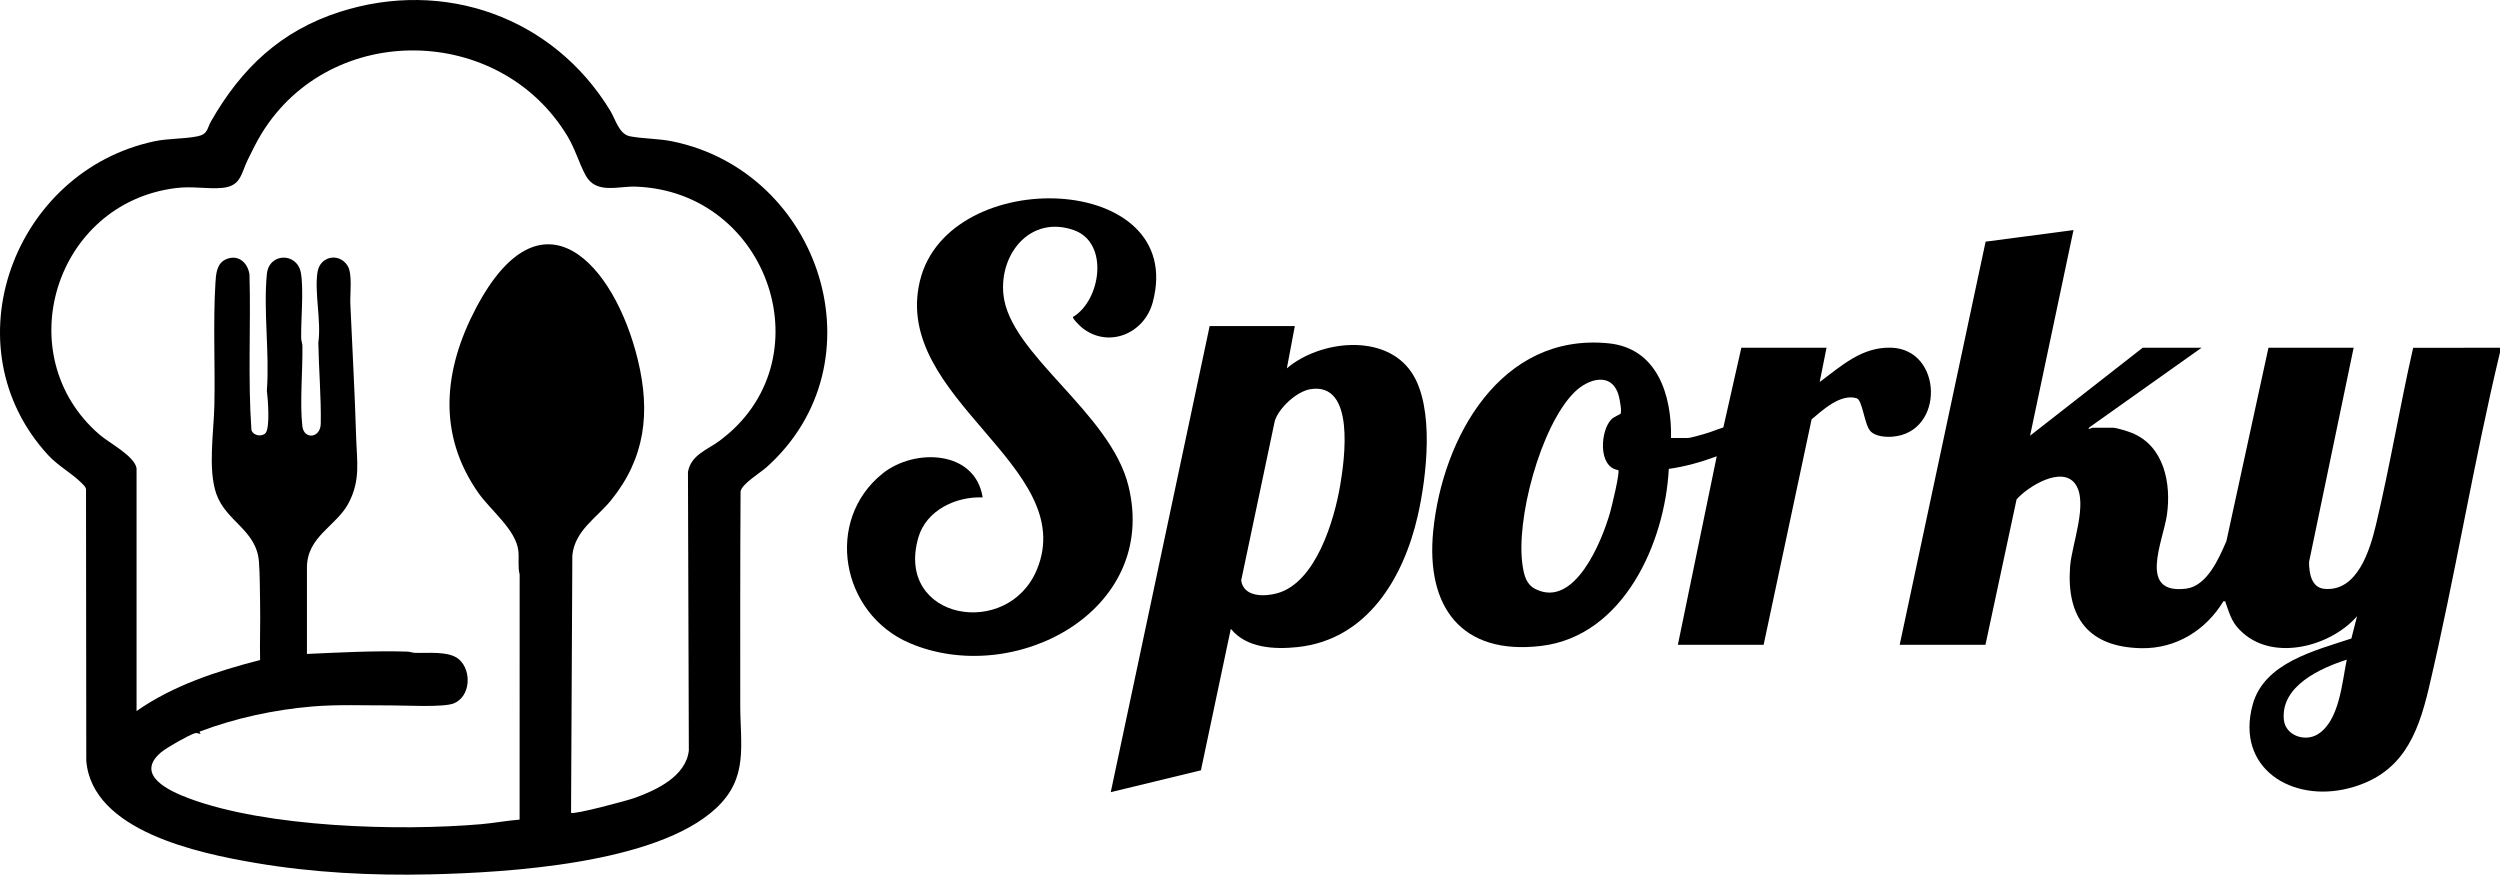 <?xml version="1.0" encoding="UTF-8"?>
<svg id="Layer_1" data-name="Layer 1" xmlns="http://www.w3.org/2000/svg" viewBox="0 0 1710.335 598.392">
  <path d="M1710.335,241.032c-18.24,76.14-30.78,153.74-48.74,229.94-7.73,32.78-18.82,58.98-54.51,68.25-39.26,10.19-77.91-13.77-65.92-57.27,7.9-28.69,42.77-36.88,67.48-45.13l3.9-15.24c-17.85,20.4-55.84,30.8-77.8,11.7-7.7-6.7-8.81-11.71-12.07-20.78-.39-1.09.25-1.33-1.63-1.08-11.95,19.73-32.4,32.43-55.94,32.03-36.14-.62-51.49-20.83-48.89-55.86,1.12-15.04,12.48-43.22,3.78-56.16-8.97-13.34-32.68,1.41-40.38,10.21l-21.3,99.48h-58.67l58.78-275.8,60.12-7.92-29.71,140.68,77.04-60.18h40.29l-76.62,54.36c-2.27,2.42,1.63.35,1.91.35h14.08c2.37,0,10.32,2.49,12.89,3.53,22.17,8.94,27.09,34.66,24.05,56.05-2.57,18.05-20.22,54.66,13.04,50.54,14.48-1.8,22.57-20.84,27.65-32.56l28.76-132.27h58.28l-30.51,146.57c.03,7.49,1.5,17.54,10.52,18.38,22.56,2.11,31.18-26.69,35.25-43.79,9.55-40.08,16.32-80.94,25.45-121.12l59.42-.04v3.13h0ZM1605.515,451.292c-18.11,5.84-45.24,17.99-43.06,41.07,1.02,10.76,14.38,15.5,23.3,9.92,14.79-9.26,16.5-35.48,19.75-50.99h.01Z" fill="currentColor"/>
  <path d="M489.575,553.222c-40.75,37.6-141.83,43.76-195.53,44.97-39.78.9-80.26-1.15-119.56-7.88-38.46-6.58-111.53-21.68-115.46-69.87l-.18-185.84c-.4-1.75-1.76-2.89-2.95-4.09-6.69-6.74-16.05-11.64-23.01-19.21C-35.465,236.932,9.465,117.012,105.735,96.632c9.42-1.99,20.44-1.52,29.46-3.39,7.15-1.48,6.36-5.34,9.22-10.33,20.68-36.13,47.58-61.77,87.91-74.74,71.67-23.04,146.26,3.64,185.09,67.43,3.76,6.17,6.05,16.2,13.63,17.65,8.92,1.7,19.52,1.55,28.67,3.4,101.98,20.66,144.47,151.54,64.75,222.95-4.33,3.88-16.88,11.38-17.82,16.59-.32,48.66-.2,97.34-.22,146.01-.01,27.83,5.88,50.05-16.84,71.02h-.01ZM93.425,320.362v166.09c25.2-17.64,54.94-27.28,84.52-34.91-.29-12.72.26-25.48,0-38.2-.19-9.32-.09-19.61-.78-28.92-1.65-22.01-22.52-27.43-29.2-46.64-5.82-16.75-1.71-42.39-1.31-60.37.6-27.27-.92-56.81.72-83.69.38-6.16.8-13.44,7.16-16.3,8.24-3.7,14.93,2.11,16.14,10.28,1.02,35.49-1.16,71.13,1.34,106.52,1.2,3.84,7.05,4.85,9.61,2.11,3.27-3.5,1.65-23.66.95-29.08,1.92-25.58-2.45-54.63,0-79.79,1.42-14.69,20.9-15.04,23.32-.56,1.96,11.72-.05,31.6.15,44.4.03,1.85.82,3.56.85,5.41.24,16.89-1.85,38.65-.05,54.76,1.05,9.47,12.42,8.39,12.6-1.59.33-18.18-1.36-37.24-1.66-55.45,2.11-14.77-2.76-34.23-.56-48.3,1.69-10.82,14.59-13.53,20.5-4.45,3.57,5.48,1.66,19.16,1.96,26.18,1.29,30.23,3.07,60.33,3.95,90.62.49,16.9,3.21,29.78-5.14,45.68s-28.5,22.72-28.5,44.21v59.01c22.77-1,45.6-2.27,68.48-1.6,1.85.05,3.56.77,5.41.85,8.77.36,23.69-1.56,30.46,4.74,8.38,7.8,7.59,24.89-3.68,29.77-6.91,2.98-33.86,1.41-43.2,1.45-17.71.08-36.07-.77-53.94.75-26.03,2.21-52.72,7.98-77.06,17.21l.79,1.54c-1.44-.11-2.35-.95-3.92-.47-4.4,1.35-19.39,9.91-23.06,13-18.59,15.66,5.91,26.68,19.16,31.62,53.19,19.84,143.33,22.49,199.84,17.6,8.77-.76,17.45-2.44,26.21-3.12l.03-167.69c-1.37-5.35-.29-10.91-.9-16.29-1.64-14.31-18.92-27.62-27.16-39.3-28.49-40.34-24.01-84.5-1.83-126.62,44.9-85.3,94.86-30.57,110.83,35.69,8.6,35.67,4.97,66.89-18.41,95.73-9.84,12.14-24.69,20.58-26.48,37.64l-.88,176.16c1.6,1.57,38.49-8.35,43.45-10.13,14.86-5.35,35.17-14.79,37.13-32.47l-.6-190.53c2-11.59,12.92-15,21.18-21.04,73.91-54.08,34.91-170.9-56.92-174.19-12.15-.43-27.21,5.44-34.36-7.87-4.49-8.37-7.02-17.84-12.37-26.72-46.28-76.73-161.59-78.81-209.03-2.04-3.64,5.9-6.68,12.2-9.73,18.41-4.41,8.99-4.5,17.75-16.94,19.03-10.27,1.05-20.4-1.27-31.93.14-83.2,10.18-115.15,114.56-52.52,168.67,6.64,5.74,23.99,14.64,25.4,23.08l-.02-.02Z" fill="currentColor"/>
  <path d="M1143.205,299.652h11.34c2.03,0,8.84-2.06,11.34-2.74,4.45-1.2,8.72-3.15,13.12-4.48l12.31-54.53h58.28l-4.69,23.45c14.97-11.08,28.8-24.09,48.9-23.49,35.53,1.07,36.82,58.31.66,60.9-4.65.33-11.45-.2-14.8-3.77-4.27-4.54-5.39-21.32-9.5-22.55-10.99-3.28-23.18,8.04-30.79,14.46l-32.81,154.21h-58.67l26.59-128.96c-10.59,3.95-21.58,7.05-32.81,8.63-2.6,50.51-30.86,114.32-87.26,121.11-54.84,6.59-79-26.95-73.91-78.54,6.3-63.83,46.15-135.87,119.98-128.48,33.51,3.35,43.31,35.75,42.73,64.78h-.01ZM1108.655,283.112c1.01-1.6-.48-9.32-1.03-11.61-4.29-17.59-21.05-12.8-30.93-2.75-22.79,23.19-40,87.06-34.97,118.61,1.01,6.36,2.5,12.48,8.64,15.59,27.05,13.69,45.72-33.25,51.15-52.34,1.04-3.64,6.87-27.54,5.61-29.01-14.15-1.98-12.25-27.36-4.6-34.85,1.5-1.47,5.93-3.35,6.12-3.65l.01.01Z" fill="currentColor"/>
  <path d="M885.845,223.062l-5.47,28.92c22.59-19.21,67.47-24.42,85.58,3.19,15.61,23.79,10.09,70.89,3.99,97.64-9.75,42.7-34.64,84.77-82.15,89.87-15.79,1.7-35.09.79-45.75-12.5l-20.45,96.81-61.69,14.95,67.66-318.89h58.28v.01ZM896.595,266.232c-9.38,1.47-21.59,12.7-24.45,21.68l-23.01,109.17c1.63,11.38,15.63,11.26,24.54,8.82,26.61-7.28,39.17-50.08,43.22-74.06,2.94-17.42,10.51-70.44-20.3-65.61Z" fill="currentColor"/>
  <path d="M734.095,216.822c18.96-11.24,25.06-50.87.41-59.44-29.42-10.23-50.89,16.05-48.04,44.09,4.17,41.04,73.21,80.62,85.56,131.01,21.06,85.89-78.47,137.98-149.78,107.45-47.01-20.13-58.44-83.94-18.39-116.02,21.76-17.43,63.31-16.11,68.43,16.39-18.33-.75-38.69,8.8-44.04,27.52-16.08,56.19,61.35,69.96,81.19,21.72,29.08-70.73-99.4-116.85-80.11-197.28s183.3-74.68,159.29,14.57c-5.8,21.56-30.4,31.69-48.28,17.43-1.16-.93-6.92-6.46-6.24-7.42v-.02Z" fill="currentColor"/>
</svg>